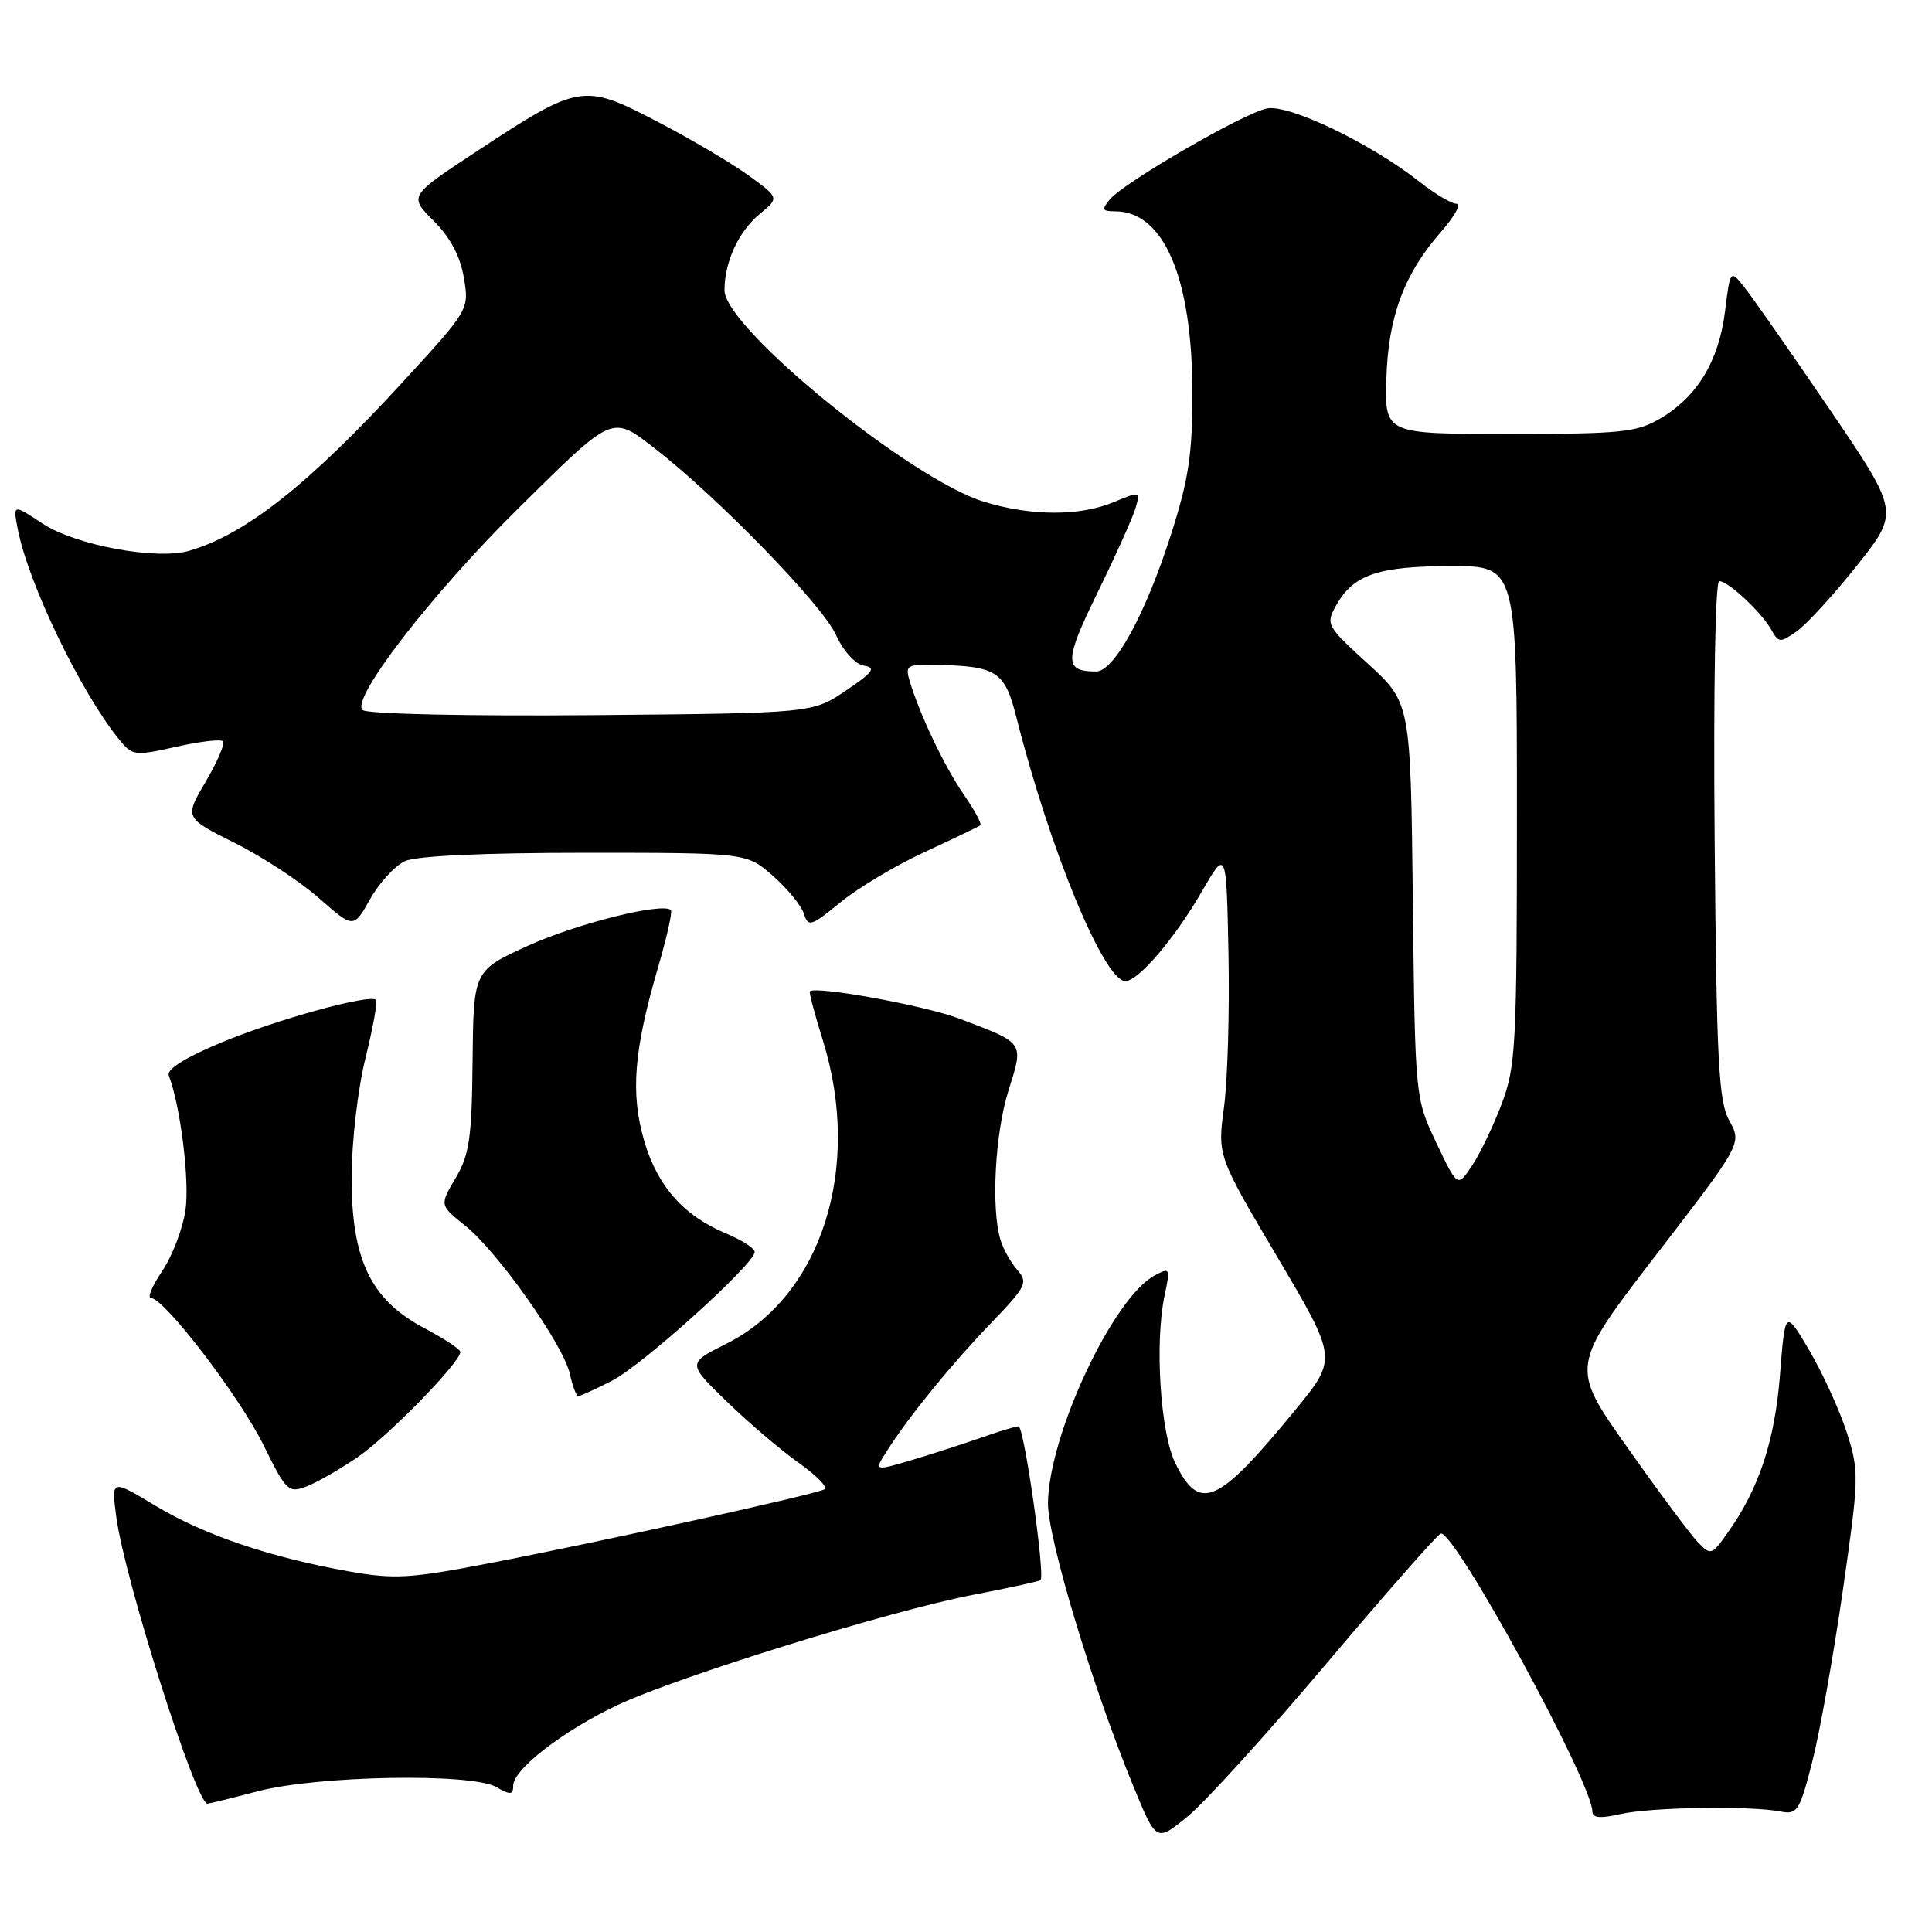 <?xml version="1.0" encoding="UTF-8" standalone="no"?>
<!DOCTYPE svg PUBLIC "-//W3C//DTD SVG 1.1//EN" "http://www.w3.org/Graphics/SVG/1.1/DTD/svg11.dtd" >
<svg xmlns="http://www.w3.org/2000/svg" xmlns:xlink="http://www.w3.org/1999/xlink" version="1.1" viewBox="0 0 256 256">
 <g >
 <path fill="currentColor"
d=" M 175.78 220.41 C 183.63 211.11 190.43 203.37 190.90 203.21 C 192.65 202.61 211.00 236.24 211.00 240.05 C 211.00 240.89 212.06 240.98 214.75 240.37 C 218.73 239.46 231.86 239.25 235.91 240.03 C 238.15 240.47 238.45 240.00 240.12 233.50 C 241.11 229.65 242.93 219.46 244.17 210.85 C 246.34 195.77 246.36 195.00 244.72 189.85 C 243.78 186.91 241.55 182.03 239.78 179.00 C 236.54 173.50 236.54 173.50 235.86 182.15 C 235.17 190.95 233.07 197.29 228.90 203.13 C 226.81 206.08 226.68 206.12 224.97 204.34 C 223.99 203.33 219.79 197.68 215.63 191.79 C 208.06 181.08 208.06 181.08 219.43 166.30 C 230.81 151.52 230.81 151.52 229.15 148.51 C 227.72 145.91 227.46 140.84 227.20 111.25 C 227.03 91.32 227.28 77.00 227.81 77.00 C 229.00 77.00 233.41 81.12 234.71 83.45 C 235.68 85.18 235.89 85.19 238.08 83.65 C 239.37 82.75 242.96 78.83 246.06 74.93 C 251.69 67.84 251.69 67.84 242.39 54.17 C 237.27 46.65 232.22 39.42 231.17 38.10 C 229.27 35.70 229.27 35.70 228.57 41.30 C 227.75 47.85 224.89 52.57 220.00 55.45 C 216.85 57.29 214.84 57.50 200.00 57.50 C 183.50 57.50 183.50 57.50 183.70 50.26 C 183.93 41.99 186.04 36.31 190.96 30.70 C 192.75 28.66 193.66 27.00 193.00 27.00 C 192.33 27.00 190.15 25.70 188.14 24.12 C 181.69 19.02 170.81 13.79 167.88 14.37 C 164.76 15.00 148.94 24.16 147.05 26.43 C 145.95 27.77 146.05 28.00 147.74 28.00 C 154.24 28.00 158.00 36.86 158.00 52.18 C 158.00 60.26 157.49 63.59 155.12 70.96 C 151.71 81.55 147.61 89.01 145.21 88.98 C 140.97 88.95 141.00 87.57 145.46 78.46 C 147.87 73.53 150.13 68.50 150.48 67.28 C 151.11 65.09 151.05 65.08 147.59 66.53 C 143.08 68.41 136.68 68.40 130.43 66.50 C 120.70 63.54 96.00 43.43 96.00 38.46 C 96.00 34.71 97.87 30.66 100.67 28.35 C 103.27 26.21 103.27 26.21 99.15 23.22 C 96.88 21.58 91.41 18.35 86.98 16.05 C 77.30 11.01 76.74 11.11 63.20 20.03 C 54.17 25.97 54.17 25.97 57.46 29.26 C 59.66 31.46 60.98 33.95 61.46 36.78 C 62.18 41.02 62.18 41.02 53.34 50.65 C 40.92 64.19 32.47 70.86 25.03 72.99 C 20.69 74.24 9.95 72.23 5.63 69.37 C 1.71 66.78 1.71 66.78 2.36 70.14 C 3.75 77.29 10.67 91.67 15.74 97.93 C 17.54 100.15 17.81 100.19 23.31 98.96 C 26.45 98.25 29.25 97.92 29.55 98.22 C 29.84 98.51 28.82 100.91 27.27 103.55 C 24.44 108.36 24.44 108.36 31.08 111.68 C 34.73 113.50 39.77 116.80 42.28 119.02 C 46.85 123.04 46.85 123.04 49.05 119.12 C 50.26 116.97 52.34 114.71 53.67 114.10 C 55.20 113.41 64.03 113.00 77.51 113.00 C 98.93 113.00 98.93 113.00 102.42 116.06 C 104.34 117.75 106.18 120.00 106.52 121.07 C 107.09 122.87 107.46 122.76 111.38 119.55 C 113.71 117.64 118.74 114.64 122.56 112.88 C 126.38 111.11 129.68 109.53 129.90 109.36 C 130.12 109.18 129.13 107.34 127.70 105.27 C 125.15 101.58 121.88 94.72 120.54 90.25 C 119.91 88.15 120.15 88.01 124.18 88.10 C 132.09 88.28 133.14 88.97 134.67 95.02 C 139.12 112.64 146.30 130.00 149.12 130.00 C 150.83 130.00 155.64 124.37 159.22 118.18 C 162.50 112.50 162.50 112.50 162.78 126.35 C 162.93 133.96 162.67 143.11 162.19 146.67 C 161.32 153.15 161.32 153.15 169.27 166.59 C 177.21 180.02 177.21 180.02 171.69 186.76 C 161.36 199.38 158.95 200.46 155.73 193.87 C 153.75 189.83 152.99 177.92 154.31 171.68 C 155.09 168.01 155.04 167.91 152.99 169.01 C 147.51 171.94 139.01 190.04 138.86 199.11 C 138.78 203.69 144.78 223.61 150.22 236.79 C 153.22 244.08 153.22 244.08 157.36 240.70 C 159.64 238.84 167.92 229.71 175.78 220.41 Z  M 34.17 237.35 C 42.14 235.27 62.46 234.91 65.75 236.79 C 67.64 237.87 68.00 237.84 68.00 236.61 C 68.00 234.46 74.59 229.36 81.74 225.97 C 89.70 222.20 117.91 213.44 129.00 211.31 C 133.68 210.41 137.67 209.54 137.87 209.38 C 138.53 208.87 135.70 189.00 134.96 189.00 C 134.57 189.00 132.35 189.67 130.03 190.49 C 127.70 191.31 123.55 192.65 120.80 193.47 C 115.80 194.95 115.80 194.95 117.54 192.23 C 120.46 187.64 126.07 180.77 131.35 175.28 C 136.00 170.45 136.25 169.93 134.80 168.28 C 133.94 167.30 132.93 165.51 132.57 164.30 C 131.31 160.16 131.84 150.19 133.62 144.53 C 135.67 138.02 135.85 138.28 127.08 134.96 C 122.55 133.24 108.06 130.60 107.31 131.36 C 107.18 131.48 107.96 134.42 109.04 137.88 C 114.28 154.72 108.86 171.75 96.25 178.05 C 91.07 180.64 91.07 180.64 96.29 185.70 C 99.15 188.48 103.43 192.13 105.79 193.80 C 108.14 195.47 109.72 197.06 109.28 197.33 C 108.22 197.98 79.49 204.32 64.76 207.15 C 54.34 209.16 52.25 209.28 46.26 208.22 C 35.86 206.38 27.03 203.39 20.60 199.52 C 14.74 195.99 14.74 195.99 15.41 201.01 C 16.50 209.25 25.96 239.00 27.49 239.00 C 27.68 239.00 30.69 238.26 34.17 237.35 Z  M 47.45 193.04 C 51.52 190.23 61.00 180.51 61.00 179.14 C 61.00 178.79 58.86 177.38 56.25 176.00 C 49.13 172.24 46.57 166.94 46.59 156.00 C 46.61 151.22 47.41 144.31 48.43 140.20 C 49.42 136.19 50.05 132.72 49.83 132.49 C 49.02 131.68 36.67 135.08 29.34 138.13 C 24.49 140.15 22.05 141.69 22.37 142.52 C 23.92 146.56 25.15 156.53 24.57 160.39 C 24.20 162.86 22.81 166.48 21.48 168.44 C 20.15 170.40 19.49 172.00 20.01 172.00 C 21.76 172.00 31.77 185.08 34.94 191.53 C 37.92 197.59 38.22 197.87 40.62 196.96 C 42.01 196.43 45.08 194.66 47.45 193.04 Z  M 81.08 182.96 C 85.12 180.90 100.00 167.47 100.00 165.89 C 100.00 165.41 98.31 164.32 96.25 163.46 C 90.56 161.08 87.11 157.18 85.35 151.14 C 83.53 144.87 83.98 139.20 87.18 128.23 C 88.35 124.24 89.12 120.80 88.90 120.59 C 87.80 119.54 76.45 122.37 70.02 125.29 C 62.74 128.60 62.74 128.60 62.62 140.55 C 62.52 150.81 62.20 153.01 60.37 156.10 C 58.25 159.70 58.25 159.70 61.63 162.40 C 65.93 165.83 74.67 178.20 75.51 182.06 C 75.87 183.68 76.37 185.00 76.62 185.00 C 76.87 185.00 78.88 184.08 81.08 182.96 Z  M 190.32 151.43 C 187.51 145.50 187.51 145.50 187.21 119.31 C 186.91 93.12 186.91 93.12 181.26 87.95 C 175.73 82.90 175.64 82.73 177.08 80.16 C 179.34 76.14 182.62 75.03 192.25 75.01 C 201.00 75.00 201.00 75.00 201.00 107.96 C 201.00 138.46 200.85 141.32 199.00 146.21 C 197.91 149.12 196.14 152.82 195.07 154.43 C 193.13 157.35 193.13 157.35 190.32 151.43 Z  M 48.09 94.10 C 46.23 92.89 57.15 78.72 68.86 67.18 C 81.34 54.86 81.04 54.99 86.76 59.42 C 95.02 65.81 108.84 80.01 110.71 84.02 C 111.76 86.30 113.32 88.02 114.50 88.21 C 116.13 88.47 115.69 89.08 112.08 91.51 C 107.65 94.50 107.65 94.50 78.58 94.76 C 62.20 94.90 48.89 94.62 48.09 94.10 Z "/>
</g>
</svg>